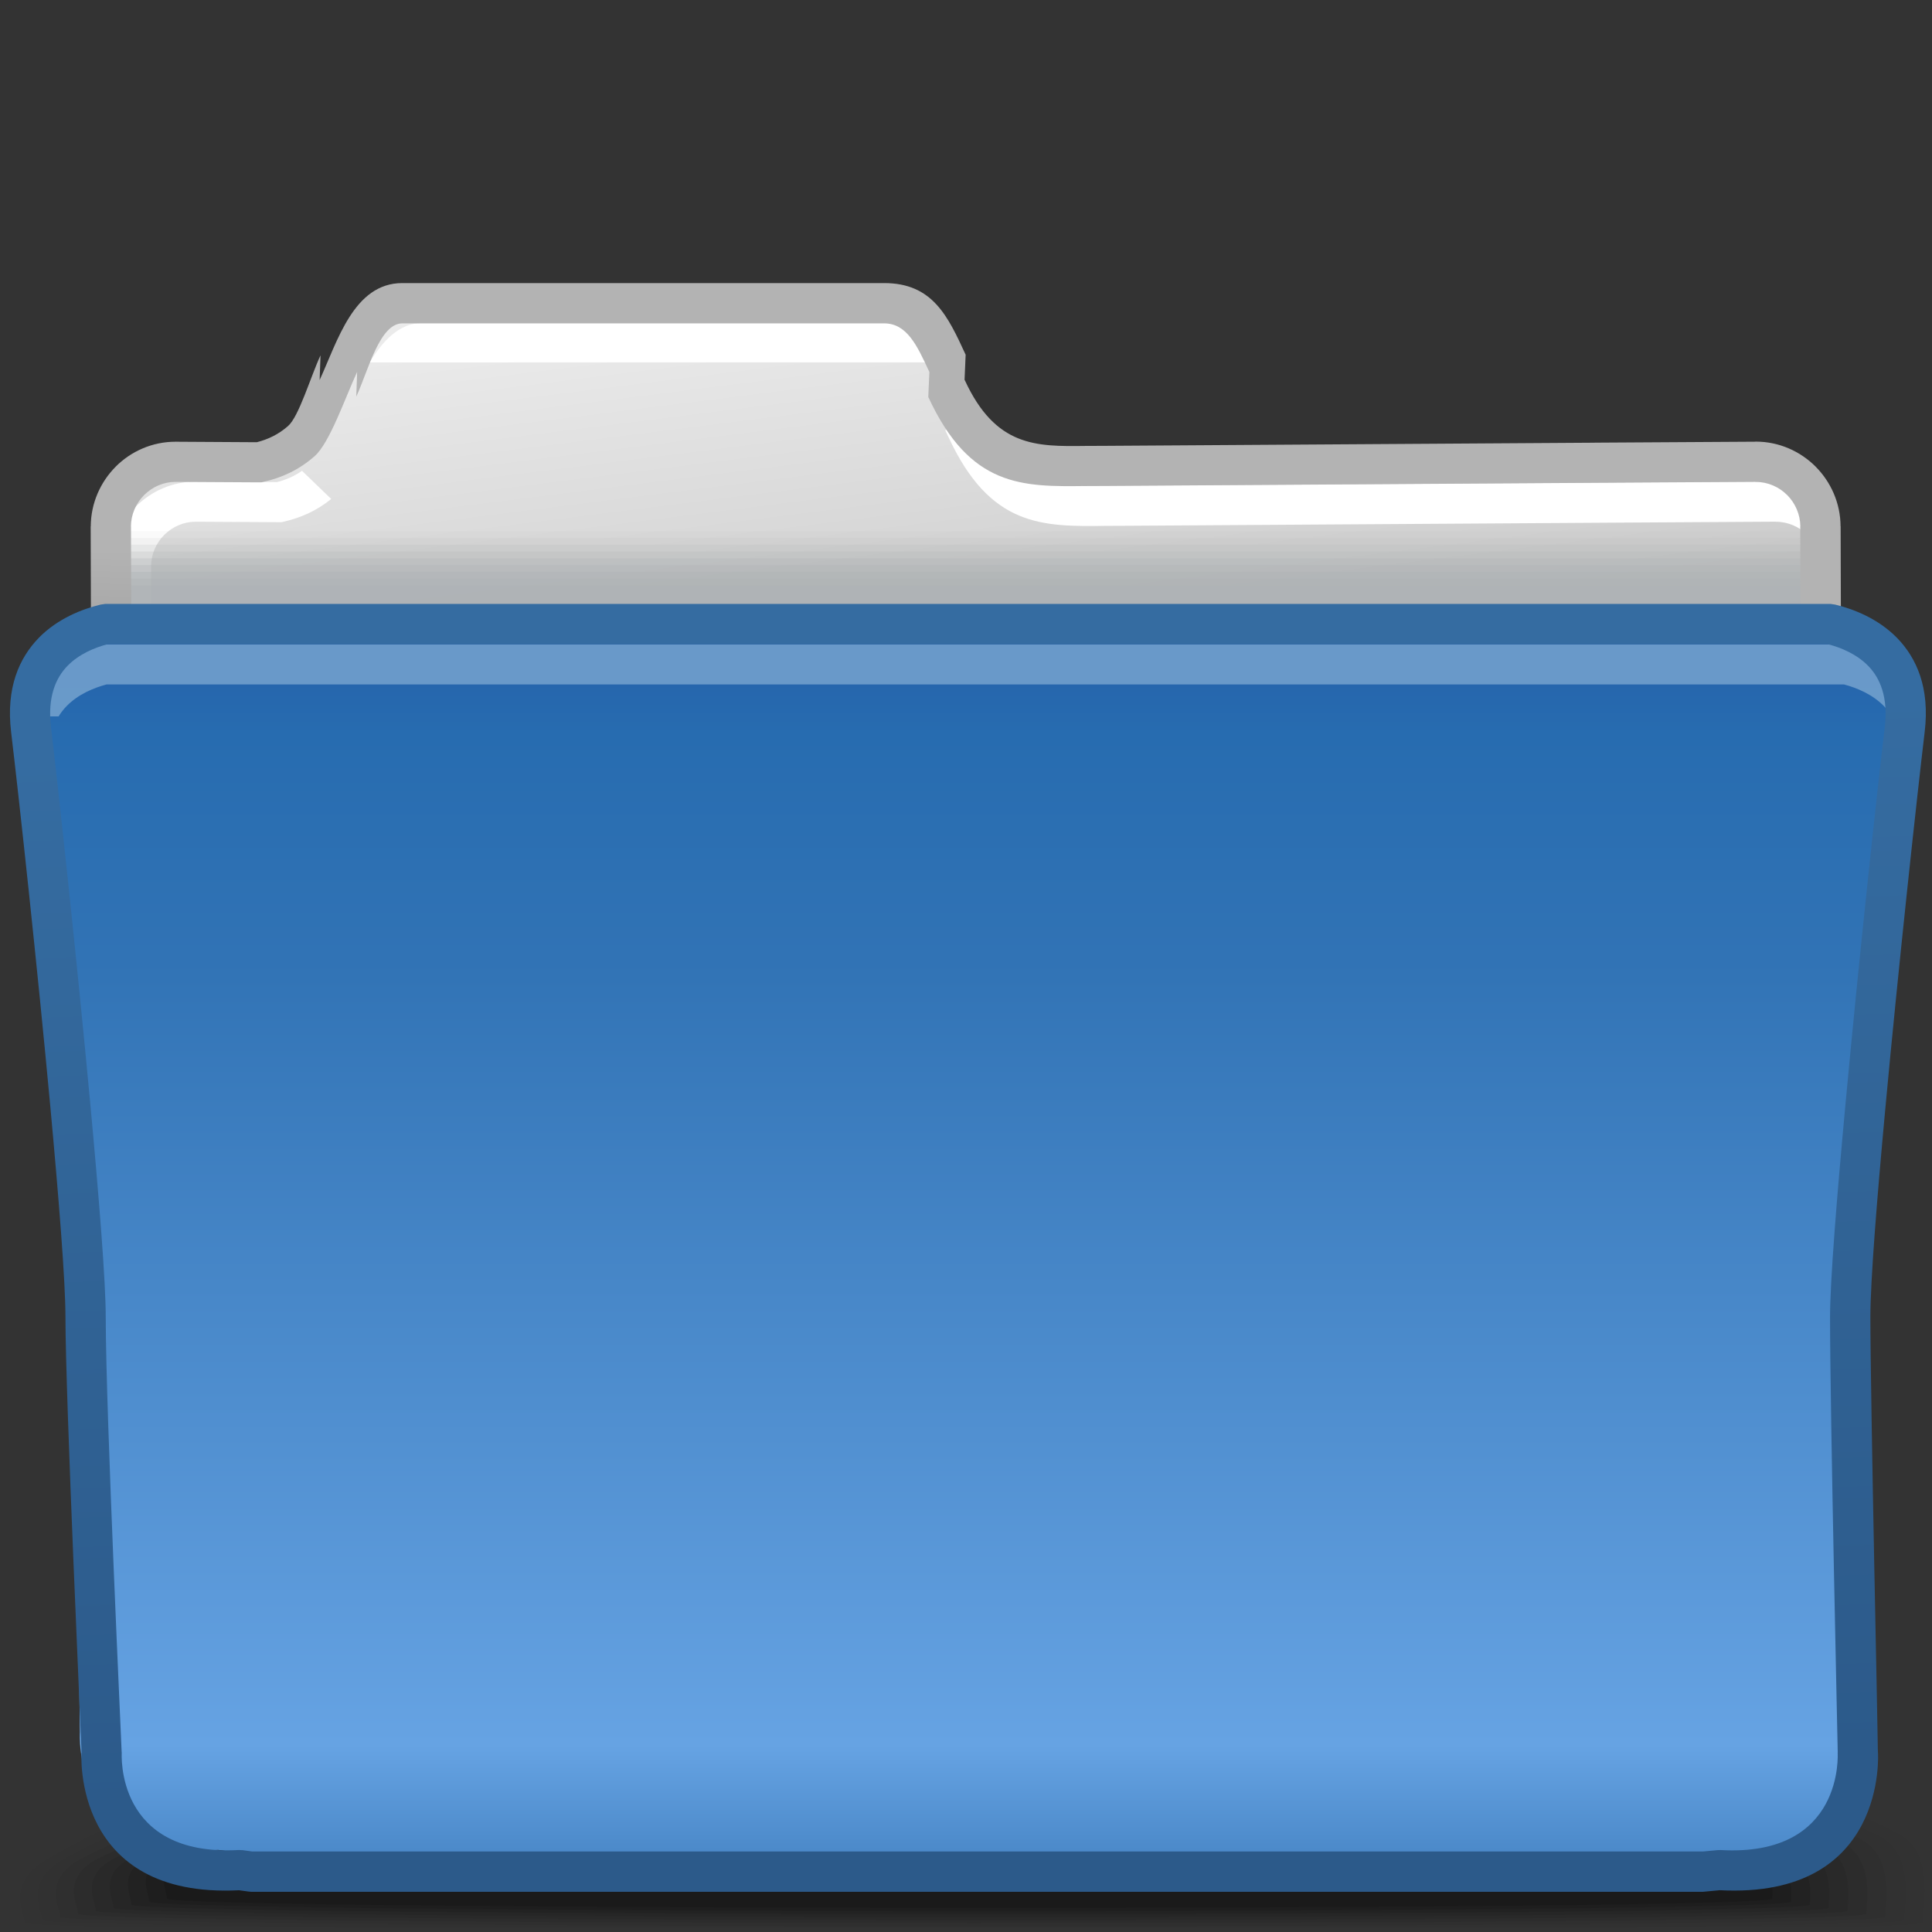 <?xml version="1.0" encoding="UTF-8" standalone="no"?>
<!-- Creator: CorelDRAW -->

<svg
   xmlns:dc="http://purl.org/dc/elements/1.1/"
   xmlns:cc="http://creativecommons.org/ns#"
   xmlns:rdf="http://www.w3.org/1999/02/22-rdf-syntax-ns#"
   xmlns:svg="http://www.w3.org/2000/svg"
   xmlns="http://www.w3.org/2000/svg"
   xmlns:sodipodi="http://sodipodi.sourceforge.net/DTD/sodipodi-0.dtd"
   xmlns:inkscape="http://www.inkscape.org/namespaces/inkscape"
   xml:space="preserve"
   width="48px"
   height="48px"
   style="shape-rendering:geometricPrecision; text-rendering:geometricPrecision; image-rendering:optimizeQuality; fill-rule:evenodd; clip-rule:evenodd"
   viewBox="0 0 48 48"
   id="svg2"
   version="1.1"
   inkscape:version="0.91 r13725"
   sodipodi:docname="folder-blue.svg"><rect x="0" y="0" width="48" height="48" fill="#333333" stroke="none"/><sodipodi:namedview
     pagecolor="#ffffff"
     bordercolor="#666666"
     borderopacity="1"
     objecttolerance="10"
     gridtolerance="10"
     guidetolerance="10"
     inkscape:pageopacity="0"
     inkscape:pageshadow="2"
     inkscape:window-width="1920"
     inkscape:window-height="999"
     id="namedview74"
     showgrid="false"
     inkscape:zoom="13.906433"
     inkscape:cx="-3.0992332"
     inkscape:cy="22.584526"
     inkscape:window-x="-2"
     inkscape:window-y="-2"
     inkscape:window-maximized="1"
     inkscape:current-layer="svg2" /><defs
     id="defs4"><style
       type="text/css"
       id="style6"><![CDATA[
    .fil11 {fill:white;fill-rule:nonzero}
    .fil0 {fill:black;fill-opacity:0}
    .fil12 {fill:#AEB2B5;fill-opacity:0}
    .fil1 {fill:black;fill-opacity:0.012}
    .fil2 {fill:black;fill-opacity:0.027}
    .fil3 {fill:black;fill-opacity:0.039}
    .fil4 {fill:black;fill-opacity:0.055}
    .fil13 {fill:#AEB2B5;fill-opacity:0.055}
    .fil5 {fill:black;fill-opacity:0.067}
    .fil6 {fill:black;fill-opacity:0.078}
    .fil7 {fill:black;fill-opacity:0.094}
    .fil8 {fill:black;fill-opacity:0.106}
    .fil14 {fill:#AEB2B5;fill-opacity:0.11}
    .fil9 {fill:black;fill-opacity:0.122}
    .fil15 {fill:#AEB2B5;fill-opacity:0.165}
    .fil16 {fill:#AEB2B5;fill-opacity:0.224}
    .fil17 {fill:#AEB2B5;fill-opacity:0.278}
    .fil18 {fill:#AEB2B5;fill-opacity:0.333}
    .fil19 {fill:#AEB2B5;fill-opacity:0.388}
    .fil20 {fill:#AEB2B5;fill-opacity:0.443}
    .fil21 {fill:#AEB2B5;fill-opacity:0.502}
    .fil24 {fill:#B0E2FC;fill-opacity:0.78}
    .fil23 {fill:url(#id0)}
    .fil10 {fill:url(#id1)}
    .fil25 {fill:url(#id2);fill-rule:nonzero}
    .fil22 {fill:url(#id3);fill-rule:nonzero}
   ]]></style><linearGradient
       id="id0"
       gradientUnits="userSpaceOnUse"
       x1="24.006"
       y1="16.128"
       x2="24.006"
       y2="46.052"><stop
         offset="0"
         style="stop-color:#2562ab;stop-opacity:1"
         id="stop9" /><stop
         offset="0.071"
         style="stop-color:#276cb0;stop-opacity:1"
         id="stop11" /><stop
         offset="0.259"
         style="stop-color:#3173b5;stop-opacity:1"
         id="stop13" /><stop
         offset="0.91"
         style="stop-color:#66a3e3;stop-opacity:1"
         id="stop15" /><stop
         offset="1"
         style="stop-color:#4b89c9;stop-opacity:1"
         id="stop17" /></linearGradient><linearGradient
       id="id1"
       gradientUnits="userSpaceOnUse"
       x1="22.91"
       y1="6.945"
       x2="25.101"
       y2="24.377"><stop
         offset="0"
         style="stop-color:#EBEBEB"
         id="stop20" /><stop
         offset="1"
         style="stop-color:#B2B2B2"
         id="stop22" /></linearGradient><linearGradient
       id="id2"
       gradientUnits="userSpaceOnUse"
       x1="23.596"
       y1="17.922"
       x2="24.496"
       y2="44.261"><stop
         offset="0"
         style="stop-color:#356ca1;stop-opacity:1"
         id="stop25" /><stop
         offset="1"
         style="stop-color:#2c5a8a;stop-opacity:1"
         id="stop27" /></linearGradient><linearGradient
       id="id3"
       gradientUnits="userSpaceOnUse"
       x1="23.963"
       y1="16.966"
       x2="24.048"
       y2="14.354"><stop
         offset="0"
         style="stop-color:#A2A2A2"
         id="stop30" /><stop
         offset="1"
         style="stop-color:#B3B3B3"
         id="stop32" /></linearGradient></defs><g
     id="Слой_x0020_1"><g
       id="_73124640"><path
         id="_73111888"
         class="fil0"
         d="M22.792 40.454c9.474,0 20.954,2.965 24.699,5.08 0.863,0.488 0.515,2.145 0.515,2.33 0,0.008 -0.043,0.017 -0.112,0.026l-47.448 0c-0.163,-0.012 -0.254,-0.025 -0.254,-0.037 0.056,0.132 -0.393,-0.998 0.484,-1.625 3.34,-2.389 13.098,-5.774 22.116,-5.774z" /><g
         id="g38"><path
           id="_71342288"
           class="fil1"
           d="M22.906 40.91c9.281,0 20.598,2.685 24.306,4.665 0.878,0.463 0.555,2.011 0.555,2.202 0,0.044 -0.882,0.081 -2.396,0.113l-42.066 0c-1.696,-0.032 -2.694,-0.07 -2.694,-0.113 0,-0.226 -0.489,-0.971 0.528,-1.573 3.425,-2.048 12.916,-5.294 21.768,-5.294z" /><path
           id="_49447992"
           class="fil2"
           d="M23.02 41.365c9.09,0 20.016,2.419 23.685,4.264 0.893,0.437 0.596,1.878 0.596,2.073 0,0.089 -3.508,0.15 -8.587,0.189l-28.299 0c-5.494,-0.039 -9.363,-0.103 -9.363,-0.189 0,-0.229 -0.481,-0.959 0.549,-1.522 3.413,-1.9 12.733,-4.814 21.418,-4.814z" /><path
           id="_45702040"
           class="fil3"
           d="M23.133 41.821c8.9,0 19.434,2.152 23.063,3.861 0.907,0.412 0.637,1.746 0.637,1.943 0,0.322 -45.339,0.3 -45.339,0 0,-0.23 -0.472,-0.946 0.569,-1.47 3.404,-1.754 12.552,-4.333 21.07,-4.333z" /><path
           id="_73129880"
           class="fil4"
           d="M23.247 42.276c8.709,0 18.853,1.885 22.443,3.459 0.921,0.386 0.677,1.611 0.677,1.814 0,0.321 -44.429,0.3 -44.429,0 0,-0.234 -0.464,-0.935 0.589,-1.421 3.393,-1.607 12.37,-3.853 20.72,-3.853z" /><path
           id="_73787808"
           class="fil5"
           d="M23.359 42.732c8.518,0 18.27,1.617 21.822,3.056 0.937,0.361 0.719,1.479 0.719,1.684 0,0.322 -43.521,0.3 -43.521,0 0,-0.236 -0.456,-0.922 0.609,-1.37 3.383,-1.459 12.187,-3.37 20.37,-3.37z" /><path
           id="_77286080"
           class="fil6"
           d="M23.472 43.188c8.327,0 17.688,1.35 21.202,2.653 0.951,0.337 0.758,1.345 0.758,1.557 0,0.321 -42.612,0.3 -42.612,0 0,-0.239 -0.448,-0.912 0.63,-1.319 3.372,-1.313 12.005,-2.89 20.022,-2.89z" /><path
           id="_73103768"
           class="fil7"
           d="M23.585 43.644c8.135,0 17.106,1.083 20.581,2.25 0.965,0.312 0.8,1.213 0.8,1.428 0,0.321 -41.703,0.3 -41.703,0 0,-0.242 -0.438,-0.9 0.65,-1.268 3.363,-1.167 11.823,-2.409 19.674,-2.409z" /><path
           id="_73124592"
           class="fil8"
           d="M23.7 44.099c7.943,0 16.522,0.816 19.959,1.848 0.979,0.287 0.84,1.08 0.84,1.298 0,0.322 -40.794,0.3 -40.794,0 0,-0.243 -0.431,-0.887 0.67,-1.217 3.352,-1.02 11.64,-1.93 19.325,-1.93z" /></g><path
         id="_73102472"
         class="fil9"
         d="M23.812 44.556c7.754,0 15.941,0.548 19.339,1.444 0.994,0.262 0.881,0.946 0.881,1.169 0,0.322 -39.886,0.3 -39.886,0 0,-0.247 -0.423,-0.875 0.69,-1.166 3.341,-0.873 11.458,-1.448 18.976,-1.448z" /></g><path
       class="fil10"
       d="M39.625 11.497l3.987 -0.025c0.889,-0.005 1.617,0.729 1.617,1.618l0.026 9.08c0,0.889 -0.728,1.618 -1.617,1.618l-3.987 0 -21.428 0 -4.726 0 -5.111 0 -3.989 0 -0.098 0 0 -0.004c-0.843,-0.051 -1.519,-0.758 -1.519,-1.615l-0.026 -9.08c0,-0.889 0.728,-1.623 1.618,-1.618l2.065 0.013c0.748,-0.168 1.398,-0.625 1.956,-1.832 0.372,-0.807 0.713,-2.12 1.603,-2.12l3.501 0 4.726 0 3.742 0c0.889,0 1.178,1.313 1.551,2.12 1.004,2.176 2.314,1.913 3.938,1.92l12.171 -0.077 0 0z"
       id="path49" /><path
       class="fil11"
       d="M40.123 11.988l3.987 -0.024 0.002 -0.002 0.011 0c0.305,0 0.595,0.066 0.857,0.185l0 1.226 -0.077 -0.085 -0.001 0c-0.2,-0.2 -0.477,-0.325 -0.78,-0.325l-0.011 0 0 -0.002 -3.985 0.024 -12.171 0.078 -0.478 0.002c-1.579,0.019 -2.878,0.033 -3.915,-2.212l0.001 0 -0.006 -0.009 -0.071 -0.152 0.345 -0.26 0.635 0 0.002 0.004c0.765,1.658 1.773,1.649 2.996,1.633l0.004 0 0.482 -0.002 12.171 -0.078zm4.858 13.113c-0.259,0.113 -0.544,0.178 -0.842,0.178l-3.987 0 -21.426 0 -4.726 0 -5.112 0 -3.987 0 -0.098 0 -0.501 0 0 -0.09c-0.365,-0.109 -0.69,-0.312 -0.943,-0.581 -0.357,-0.378 -0.578,-0.891 -0.578,-1.448l-0.026 -9.08 0 -0.011 0.002 -0.002c0.002,-0.575 0.241,-1.103 0.62,-1.483l0 -0.001c0.38,-0.38 0.908,-0.619 1.486,-0.618l0 -0.002 0.011 0 0.002 0.002 2.006 0.012c0.217,-0.054 0.426,-0.142 0.621,-0.28l0.726 0.7c-0.37,0.3 -0.767,0.471 -1.185,0.565l-0.053 0.012 -0.057 0 -2.061 -0.012 0 0.002 -0.011 0 0 -0.002c-0.3,0 -0.578,0.125 -0.78,0.327l-0.001 0c-0.201,0.201 -0.326,0.48 -0.328,0.781l0.002 0 0 0.011 0.026 9.08c0,0.294 0.116,0.565 0.304,0.763 0.19,0.201 0.455,0.335 0.745,0.353l0.02 0.001 0.048 0 3.987 0 5.112 0 4.726 0 21.426 0 3.987 0c0.308,0 0.588,-0.126 0.789,-0.327l0.001 -0.001 0.052 -0.056 0 1.207zm-35.796 -16.097c0.307,-0.506 0.715,-0.981 1.312,-0.981l3.502 0 4.726 0 3.741 0c0.659,0 1.063,0.432 1.367,0.981l-14.647 0z"
       id="path51" /><g
       id="_48882736"><path
         id="_73102376"
         class="fil12"
         d="M2.781 13.028l41.988 0c0.004,0.045 0.006,0.091 0.006,0.137l0 9.596c0,0.88 -0.719,1.599 -1.599,1.599l-3.943 0 -21.189 0 -4.672 0 -5.055 0 -3.943 0 -0.097 0 0 -0.002c-0.835,-0.051 -1.502,-0.75 -1.502,-1.597l0 -9.596c0,-0.046 0.001,-0.092 0.006,-0.137z" /><g
         id="g55"><path
           id="_73124688"
           class="fil13"
           d="M2.776 13.197l42 0 0 9.565c0,0.88 -0.719,1.599 -1.599,1.599l-3.943 0 -21.189 0 -4.672 0 -5.055 0 -3.943 0 -0.097 0 0 -0.002c-0.835,-0.051 -1.502,-0.75 -1.502,-1.597l0 -9.565z" /><path
           id="_73103216"
           class="fil14"
           d="M2.776 13.365l42 0 0 9.396c0,0.88 -0.719,1.599 -1.599,1.599l-3.943 0 -21.189 0 -4.672 0 -5.055 0 -3.943 0 -0.097 0 0 -0.002c-0.835,-0.051 -1.502,-0.75 -1.502,-1.597l0 -9.396z" /><path
           id="_77952888"
           class="fil15"
           d="M2.776 13.533l42 0 0 9.228c0,0.88 -0.719,1.599 -1.599,1.599l-3.943 0 -21.189 0 -4.672 0 -5.055 0 -3.943 0 -0.097 0 0 -0.002c-0.835,-0.051 -1.502,-0.75 -1.502,-1.597l0 -9.228z" /><path
           id="_48962344"
           class="fil16"
           d="M2.776 13.702l42 0 0 9.059c0,0.88 -0.719,1.599 -1.599,1.599l-3.943 0 -21.189 0 -4.672 0 -5.055 0 -3.943 0 -0.097 0 0 -0.002c-0.835,-0.051 -1.502,-0.75 -1.502,-1.597l0 -9.059z" /><path
           id="_77634632"
           class="fil17"
           d="M2.776 13.871l42 0 0 8.89c0,0.88 -0.719,1.599 -1.599,1.599l-3.943 0 -21.189 0 -4.672 0 -5.055 0 -3.943 0 -0.097 0 0 -0.002c-0.835,-0.051 -1.502,-0.75 -1.502,-1.597l0 -8.89z" /><path
           id="_48201544"
           class="fil18"
           d="M2.776 14.039l42 0 0 8.722c0,0.88 -0.719,1.599 -1.599,1.599l-3.943 0 -21.189 0 -4.672 0 -5.055 0 -3.943 0 -0.097 0 0 -0.002c-0.835,-0.051 -1.502,-0.75 -1.502,-1.597l0 -8.722z" /><path
           id="_48234040"
           class="fil19"
           d="M2.776 14.207l42 0 0 8.554c0,0.88 -0.719,1.599 -1.599,1.599l-3.943 0 -21.189 0 -4.672 0 -5.055 0 -3.943 0 -0.097 0 0 -0.002c-0.835,-0.051 -1.502,-0.75 -1.502,-1.597l0 -8.554z" /><path
           id="_72572288"
           class="fil20"
           d="M2.776 14.375l42 0 0 8.386c0,0.88 -0.719,1.599 -1.599,1.599l-3.943 0 -21.189 0 -4.672 0 -5.055 0 -3.943 0 -0.097 0 0 -0.002c-0.835,-0.051 -1.502,-0.75 -1.502,-1.597l0 -8.386z" /></g><path
         id="_72582416"
         class="fil21"
         d="M2.776 14.544l42 0 0 8.217c0,0.88 -0.719,1.599 -1.599,1.599l-3.943 0 -21.189 0 -4.672 0 -5.055 0 -3.943 0 -0.097 0 0 -0.002c-0.835,-0.051 -1.502,-0.75 -1.502,-1.597l0 -8.217z" /></g><path
       class="fil22"
       d="M39.622 10.998l3.987 -0.024 0.002 -0.002 0.011 0c0.578,0 1.104,0.239 1.486,0.62l0 0.001c0.379,0.38 0.618,0.907 0.62,1.482l0.002 0.002 0 0.011 0.026 9.082c0,0.579 -0.24,1.11 -0.624,1.494l-0.001 0.001c-0.384,0.384 -0.915,0.624 -1.494,0.624l-3.987 0 -21.426 0 -4.726 0 -5.112 0 -3.987 0 -0.098 0 -0.501 0 0 -0.09c-0.365,-0.109 -0.69,-0.312 -0.943,-0.581 -0.357,-0.378 -0.578,-0.891 -0.578,-1.448l-0.026 -9.08 0 -0.011 0.002 -0.002c0.002,-0.575 0.241,-1.103 0.62,-1.483l0 -0.001c0.38,-0.38 0.908,-0.619 1.486,-0.618l0 -0.002 0.011 0 0.002 0.002 2.006 0.012c0.276,-0.07 0.536,-0.191 0.777,-0.403 0.272,-0.239 0.559,-1.225 0.806,-1.756l0 -0.001 -0.022 0.615c0.444,-0.965 0.848,-2.409 2.055,-2.409l3.502 0 4.726 0 3.741 0c1.205,0 1.583,0.819 2.026,1.78l-0.027 0.624 0.006 0.009c0.765,1.658 1.773,1.649 2.996,1.633l0.004 0 0.482 -0.002 12.171 -0.078zm3.99 0.973l-3.985 0.024 -12.171 0.078 -0.478 0.002c-1.579,0.019 -2.878,0.033 -3.915,-2.212l0.027 -0.624 -0.006 -0.009c-0.298,-0.646 -0.552,-1.196 -1.119,-1.196l-3.741 0 -4.726 0 -3.502 0c-0.565,0 -0.846,1.17 -1.142,1.814l-0.002 0.006 0.021 -0.614c-0.309,0.67 -0.683,1.766 -1.058,2.095 -0.394,0.346 -0.82,0.536 -1.271,0.637l-0.053 0.012 -0.057 0 -2.061 -0.012 0 0.002 -0.011 0 0 -0.002c-0.3,0 -0.578,0.125 -0.78,0.327l-0.001 0c-0.201,0.201 -0.326,0.48 -0.328,0.781l0.002 0 0 0.011 0.026 9.08c0,0.294 0.116,0.565 0.304,0.763 0.19,0.201 0.455,0.335 0.745,0.353l0.02 0.001 0.048 0 3.987 0 5.112 0 4.726 0 21.426 0 3.987 0c0.308,0 0.588,-0.126 0.789,-0.327l0.001 -0.001c0.201,-0.201 0.327,-0.482 0.327,-0.789l-0.026 -9.082 0 -0.011 0.002 0c-0.002,-0.3 -0.128,-0.579 -0.328,-0.78l-0.001 0c-0.2,-0.2 -0.477,-0.325 -0.78,-0.325l-0.011 0 0 -0.002z"
       id="path66" /><path
       class="fil23"
       d="M2.37 15.505c-0.775,0.188 -2.066,0.778 -1.845,2.622 0.313,2.604 1.355,12.397 1.355,14.585 0,2.187 0.104,10.332 0.104,10.332 0,0 -0.208,3.126 3.438,2.917l0.285 0.039 36.47 0.504 0.413 -0.039c3.646,0.209 3.437,-3.422 3.437,-3.422 0,0 0.105,-8.145 0.105,-10.332 0,-2.189 1.042,-11.981 1.354,-14.585 0.221,-1.844 -1.07,-2.434 -1.845,-2.622l-43.271 0z"
       id="path68" /><path
       class="fil24"
       d="M47.516 18.536l-0.511 -0.737c-0.059,-0.096 -0.125,-0.181 -0.198,-0.255 -0.288,-0.296 -0.681,-0.456 -0.992,-0.539l-43.169 0c-0.311,0.083 -0.704,0.242 -0.992,0.539 -0.073,0.074 -0.139,0.159 -0.198,0.255l-1.084 0c0.128,-0.385 0.332,-0.694 0.575,-0.943 0.47,-0.483 1.082,-0.717 1.533,-0.826l0.069 -0.017 0.047 0 43.271 0 0.048 0 0.067 0.017c0.451,0.109 1.063,0.343 1.533,0.826 0.243,0.248 -0.125,1.294 0.002,1.68z"
       id="path70"
       style="fill:#7ca8d1;fill-opacity:0.78" /><path
       class="fil25"
       d="M2.668 16.006c-0.312,0.083 -0.702,0.241 -0.99,0.536 -0.298,0.305 -0.5,0.784 -0.411,1.526 0.185,1.553 0.641,5.75 0.976,9.352 0.219,2.356 0.384,4.431 0.384,5.293 0,2.361 0.396,10.736 0.396,10.825l0.002 0.006c0,0.007 -0.175,2.595 2.91,2.419l0.093 0.004 0.241 0.033 36.038 0 0.366 -0.034 0.074 -0.002c3.085,0.176 2.909,-2.412 2.909,-2.419l0.002 -0.006c0,-0.089 -0.191,-8.456 -0.191,-10.825 0,-0.859 0.164,-2.927 0.383,-5.278 0.334,-3.604 0.789,-7.809 0.976,-9.366 0.089,-0.742 -0.113,-1.221 -0.411,-1.526 -0.288,-0.295 -0.678,-0.454 -0.99,-0.536l-42.757 0zm-1.706 -0.158c0.474,-0.484 1.084,-0.717 1.537,-0.827l0.117 -0.017 42.861 0 0.117 0.017c0.452,0.11 1.063,0.343 1.537,0.827 0.485,0.497 0.82,1.24 0.687,2.339 -0.19,1.594 -0.65,5.817 -0.976,9.338 -0.213,2.293 -0.373,4.323 -0.373,5.189 0,1.987 0.19,10.6 0.187,10.831l0.002 0c0,0.011 0.24,3.635 -3.931,3.417l-0.373 0.035 -0.047 0.005 -36.06 0 -0.066 -0.006 -0.243 -0.033c-4.15,0.208 -3.914,-3.407 -3.914,-3.418l0.002 0c-0.004,-0.23 -0.4,-8.837 -0.4,-10.831 0,-0.869 -0.162,-2.906 -0.374,-5.203 -0.326,-3.518 -0.785,-7.731 -0.976,-9.324 -0.132,-1.098 0.202,-1.841 0.687,-2.339z"
       id="path72" /></g></svg>